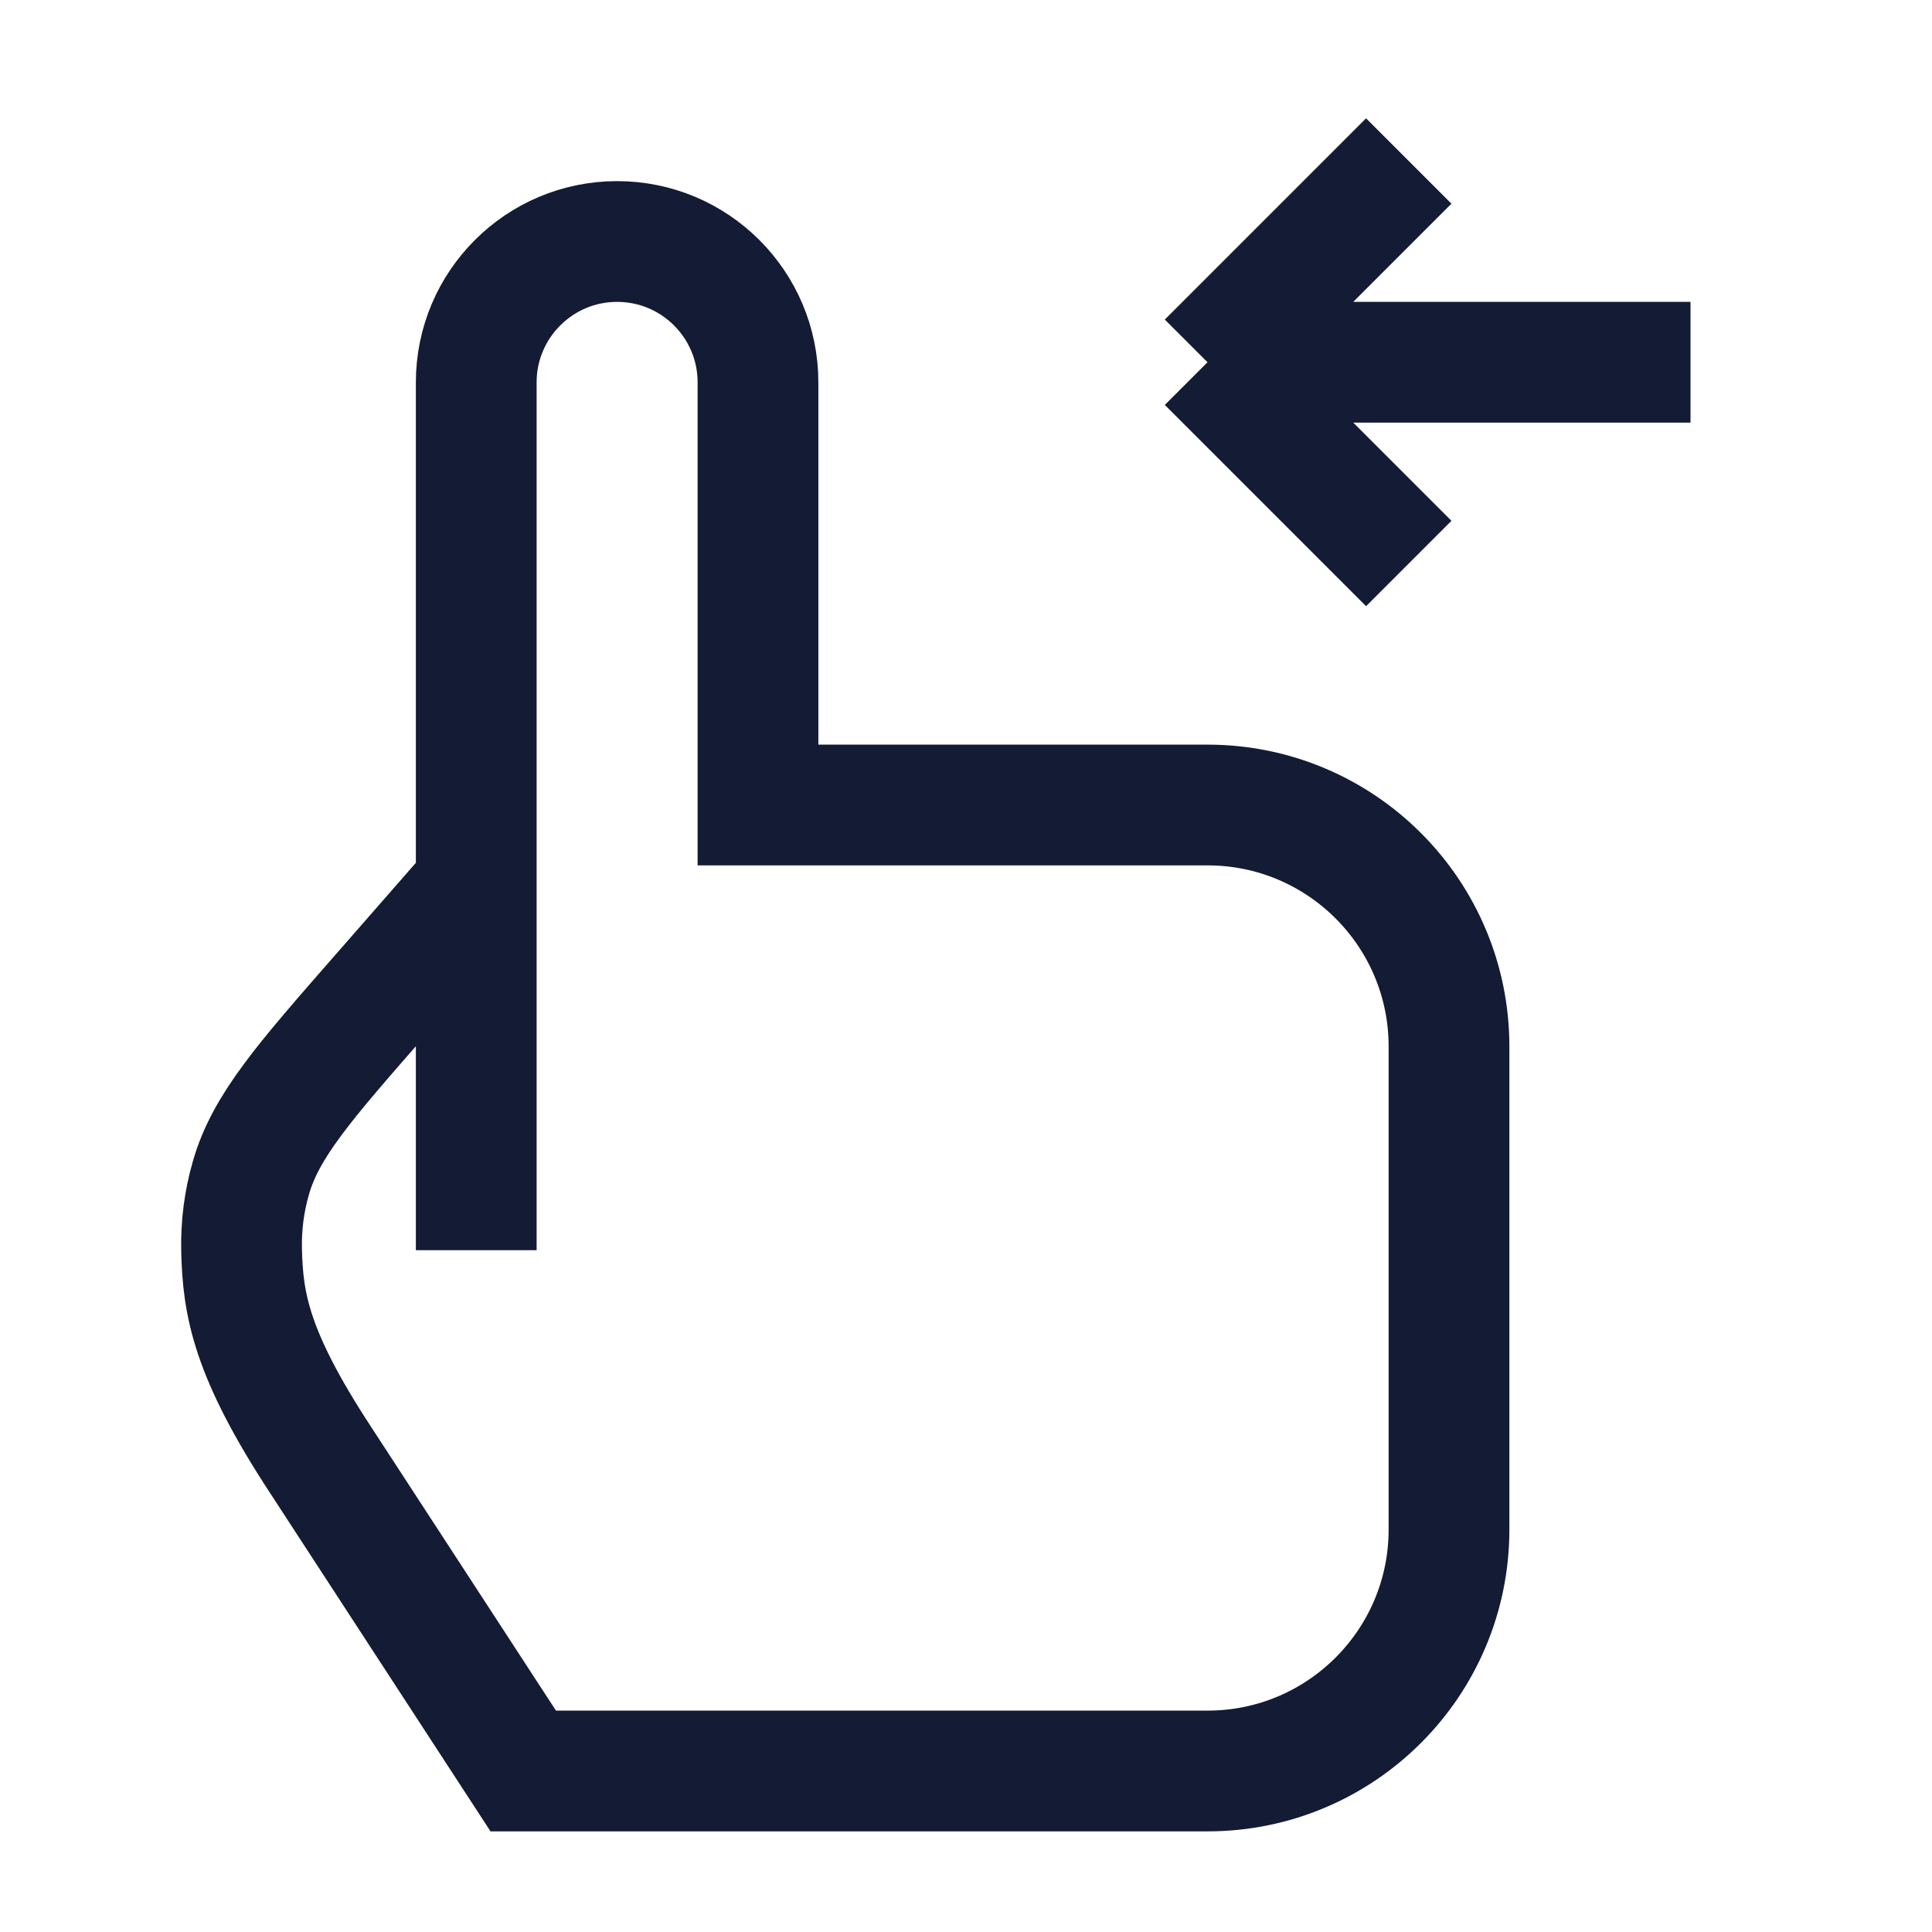 <svg width="24" height="24" viewBox="0 0 24 24" fill="none" xmlns="http://www.w3.org/2000/svg">
<path d="M5.916 15.53V11M5.916 11V4.75C5.916 3.784 6.7 3 7.666 3C8.633 3 9.416 3.784 9.416 4.75V10H15C16.657 10 18 11.343 18 13V19C18 20.657 16.657 22 15 22H6.5L3.987 18.143C3.116 16.815 3.017 16.201 3.001 15.53C2.994 15.228 3.032 14.926 3.116 14.635C3.3 13.989 3.777 13.445 4.73 12.356L5.916 11Z" stroke="#141B34" stroke-width="1.5"/>
<path d="M15 4.5L21 4.5M15 4.5L17.5 2M15 4.5L17.5 7" stroke="#141B34" stroke-width="1.5"/>
</svg>
